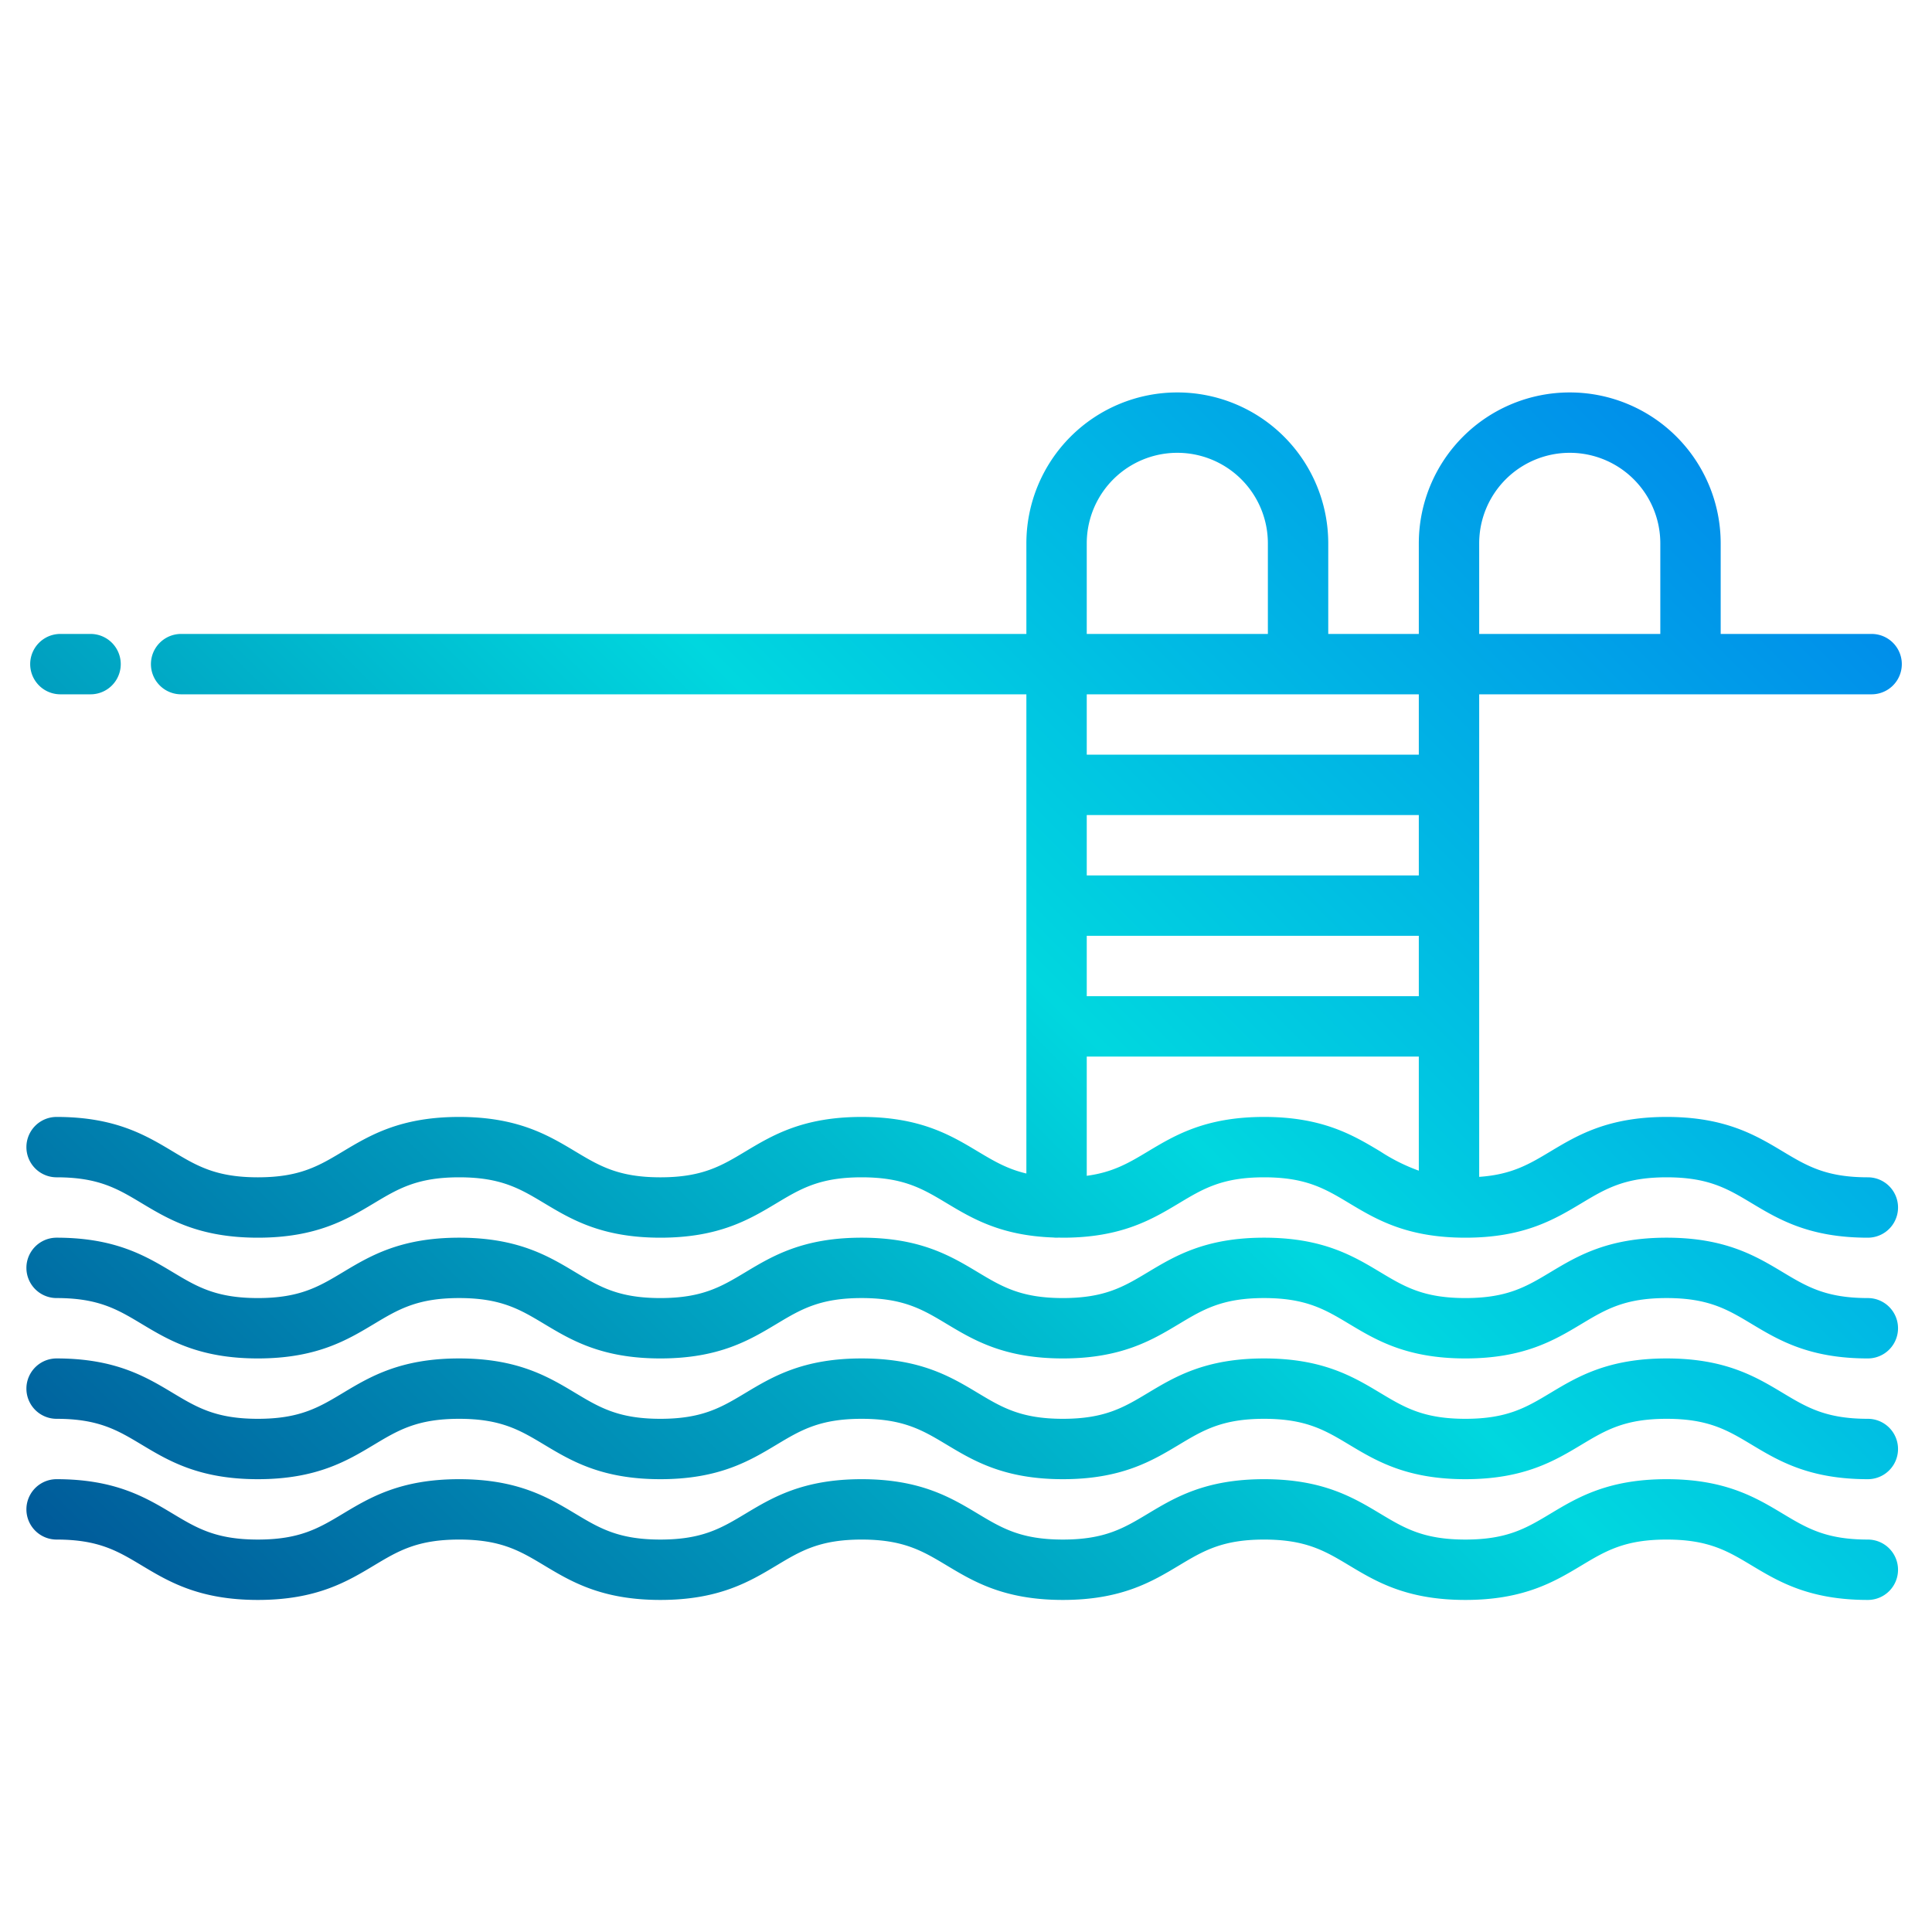 <?xml version="1.0"?>
<svg xmlns="http://www.w3.org/2000/svg" xmlns:xlink="http://www.w3.org/1999/xlink" width="512" height="512" viewBox="0 0 512 512"><defs><linearGradient id="a" data-name="New Gradient Swatch 1" x1="17.239" y1="502.261" x2="499.108" y2="20.392" gradientUnits="userSpaceOnUse"><stop offset="0" stop-color="#003f8a"/><stop offset="0.518" stop-color="#00d7df"/><stop offset="1" stop-color="#006df0"/></linearGradient><linearGradient id="b" x1="56.989" y1="542.011" x2="538.858" y2="60.142" xlink:href="#a"/><linearGradient id="c" x1="72.989" y1="558.011" x2="554.858" y2="76.142" xlink:href="#a"/><linearGradient id="d" x1="88.989" y1="574.011" x2="570.858" y2="92.142" xlink:href="#a"/><linearGradient id="e" x1="-144.511" y1="340.511" x2="337.358" y2="-141.358" xlink:href="#a"/></defs><g><path d="M495,312c-11.12,0-16.16-3.03-22.55-6.86-7.14-4.28-15.23-9.14-30.78-9.14s-23.64,4.86-30.78,9.14c-5.64,3.38-10.24,6.14-18.89,6.74V184H496a8,8,0,0,0,0-16H456V144a40,40,0,0,0-80,0v24H352V144a40,40,0,0,0-80,0v24H48a8,8,0,0,0,0,16H272V310.99c-5.09-1.19-8.7-3.35-12.88-5.85-7.14-4.28-15.23-9.14-30.78-9.14s-23.64,4.86-30.78,9.14c-6.39,3.83-11.43,6.86-22.55,6.86s-16.16-3.03-22.55-6.86c-7.14-4.28-15.23-9.14-30.78-9.14s-23.65,4.86-30.79,9.14C84.5,308.97,79.46,312,68.34,312s-16.17-3.03-22.55-6.86C38.64,300.86,30.55,296,15,296a8,8,0,0,0,0,16c11.12,0,16.17,3.03,22.55,6.86C44.7,323.14,52.79,328,68.34,328s23.64-4.86,30.78-9.14c6.39-3.83,11.44-6.86,22.56-6.86s16.16,3.03,22.55,6.86c7.14,4.28,15.23,9.14,30.78,9.14s23.64-4.86,30.78-9.14c6.39-3.83,11.43-6.86,22.55-6.86s16.16,3.03,22.55,6.86c6.74,4.04,14.33,8.59,28.23,9.09a8.491,8.491,0,0,0,.88.05c.16,0,.31-.01.47-.02.4,0,.79.02,1.2.02,15.55,0,23.65-4.86,30.79-9.14,6.38-3.83,11.43-6.86,22.54-6.86s16.17,3.03,22.55,6.86c7.14,4.28,15.24,9.14,30.79,9.14s23.64-4.86,30.78-9.14c6.39-3.83,11.43-6.86,22.55-6.86s16.16,3.03,22.55,6.86c7.14,4.28,15.23,9.14,30.78,9.14a8,8,0,0,0,0-16ZM392,144a24,24,0,0,1,48,0v24H392Zm-104,0a24,24,0,0,1,48,0v24H288Zm88,166.24a48.953,48.953,0,0,1-10.21-5.1C358.65,300.86,350.55,296,335,296s-23.64,4.86-30.78,9.14c-5.03,3.02-9.24,5.53-16.22,6.46V280h88ZM376,264H288V248h88Zm0-32H288V216h88Zm0-32H288V184h88Z" fill="url(#a)"/><path d="M495,344c-11.117,0-16.162-3.027-22.55-6.86-7.14-4.285-15.233-9.14-30.782-9.14s-23.642,4.855-30.782,9.141C404.5,340.973,399.453,344,388.337,344s-16.163-3.027-22.551-6.86C358.646,332.855,350.553,328,335,328s-23.642,4.855-30.781,9.141C297.835,340.973,292.79,344,281.674,344s-16.162-3.027-22.55-6.86c-7.141-4.285-15.233-9.14-30.781-9.14s-23.643,4.855-30.783,9.141c-6.388,3.832-11.433,6.859-22.55,6.859s-16.162-3.027-22.55-6.86c-7.141-4.285-15.233-9.14-30.782-9.14s-23.644,4.855-30.784,9.14C84.505,340.973,79.458,344,68.339,344s-16.165-3.027-22.553-6.86C38.645,332.855,30.551,328,15,328a8,8,0,0,0,0,16c11.119,0,16.166,3.027,22.555,6.86C44.7,355.145,52.789,360,68.339,360s23.644-4.855,30.785-9.14c6.389-3.833,11.436-6.86,22.554-6.86s16.162,3.027,22.55,6.86c7.14,4.285,15.233,9.14,30.782,9.14s23.641-4.855,30.782-9.14c6.388-3.833,11.433-6.86,22.551-6.86s16.161,3.027,22.549,6.859c7.14,4.286,15.233,9.141,30.782,9.141s23.641-4.855,30.781-9.141C318.843,347.027,323.888,344,335,344s16.162,3.027,22.55,6.859c7.14,4.286,15.233,9.141,30.783,9.141s23.641-4.855,30.781-9.14c6.388-3.833,11.433-6.86,22.55-6.86s16.162,3.027,22.55,6.86c7.14,4.285,15.233,9.14,30.782,9.14a8,8,0,0,0,0-16Z" fill="url(#b)"/><path d="M495,376c-11.117,0-16.162-3.027-22.55-6.86-7.14-4.285-15.233-9.14-30.782-9.14s-23.642,4.855-30.782,9.141C404.5,372.973,399.453,376,388.337,376s-16.163-3.027-22.551-6.86C358.646,364.855,350.553,360,335,360s-23.642,4.855-30.781,9.141C297.835,372.973,292.79,376,281.674,376s-16.162-3.027-22.55-6.86c-7.141-4.285-15.233-9.14-30.781-9.14s-23.643,4.855-30.783,9.141c-6.388,3.832-11.433,6.859-22.55,6.859s-16.162-3.027-22.55-6.86c-7.141-4.285-15.233-9.14-30.782-9.14s-23.644,4.855-30.784,9.14C84.505,372.973,79.458,376,68.339,376s-16.165-3.027-22.553-6.86C38.645,364.855,30.551,360,15,360a8,8,0,0,0,0,16c11.119,0,16.166,3.027,22.555,6.86C44.7,387.145,52.789,392,68.339,392s23.644-4.855,30.785-9.14c6.389-3.833,11.436-6.86,22.554-6.86s16.162,3.027,22.55,6.86c7.14,4.285,15.233,9.14,30.782,9.14s23.641-4.855,30.782-9.14c6.388-3.833,11.433-6.86,22.551-6.86s16.161,3.027,22.549,6.859c7.14,4.286,15.233,9.141,30.782,9.141s23.641-4.855,30.781-9.141C318.843,379.027,323.888,376,335,376s16.162,3.027,22.55,6.859c7.14,4.286,15.233,9.141,30.783,9.141s23.641-4.855,30.781-9.14c6.388-3.833,11.433-6.86,22.55-6.86s16.162,3.027,22.55,6.86c7.14,4.285,15.233,9.14,30.782,9.14a8,8,0,0,0,0-16Z" fill="url(#c)"/><path d="M495,408c-11.117,0-16.162-3.027-22.55-6.86-7.14-4.285-15.233-9.14-30.782-9.14s-23.642,4.855-30.782,9.141C404.5,404.973,399.453,408,388.337,408s-16.163-3.027-22.551-6.86C358.646,396.855,350.553,392,335,392s-23.642,4.855-30.781,9.141C297.835,404.973,292.79,408,281.674,408s-16.162-3.027-22.55-6.86c-7.141-4.285-15.233-9.14-30.781-9.14s-23.643,4.855-30.783,9.141c-6.388,3.832-11.433,6.859-22.55,6.859s-16.162-3.027-22.55-6.86c-7.141-4.285-15.233-9.14-30.782-9.14s-23.644,4.855-30.784,9.14C84.505,404.973,79.458,408,68.339,408s-16.165-3.027-22.553-6.86C38.645,396.855,30.551,392,15,392a8,8,0,0,0,0,16c11.119,0,16.166,3.027,22.555,6.86C44.7,419.145,52.789,424,68.339,424s23.644-4.855,30.785-9.14c6.389-3.833,11.436-6.86,22.554-6.86s16.162,3.027,22.55,6.86c7.14,4.285,15.233,9.14,30.782,9.14s23.641-4.855,30.782-9.14c6.388-3.833,11.433-6.86,22.551-6.86s16.161,3.027,22.549,6.859c7.14,4.286,15.233,9.141,30.782,9.141s23.641-4.855,30.781-9.141C318.843,411.027,323.888,408,335,408s16.162,3.027,22.55,6.859c7.14,4.286,15.233,9.141,30.783,9.141s23.641-4.855,30.781-9.14c6.388-3.833,11.433-6.86,22.55-6.86s16.162,3.027,22.55,6.86c7.14,4.285,15.233,9.14,30.782,9.14a8,8,0,0,0,0-16Z" fill="url(#d)"/><path d="M16,184h8a8,8,0,0,0,0-16H16a8,8,0,0,0,0,16Z" fill="url(#e)"/></g></svg>
